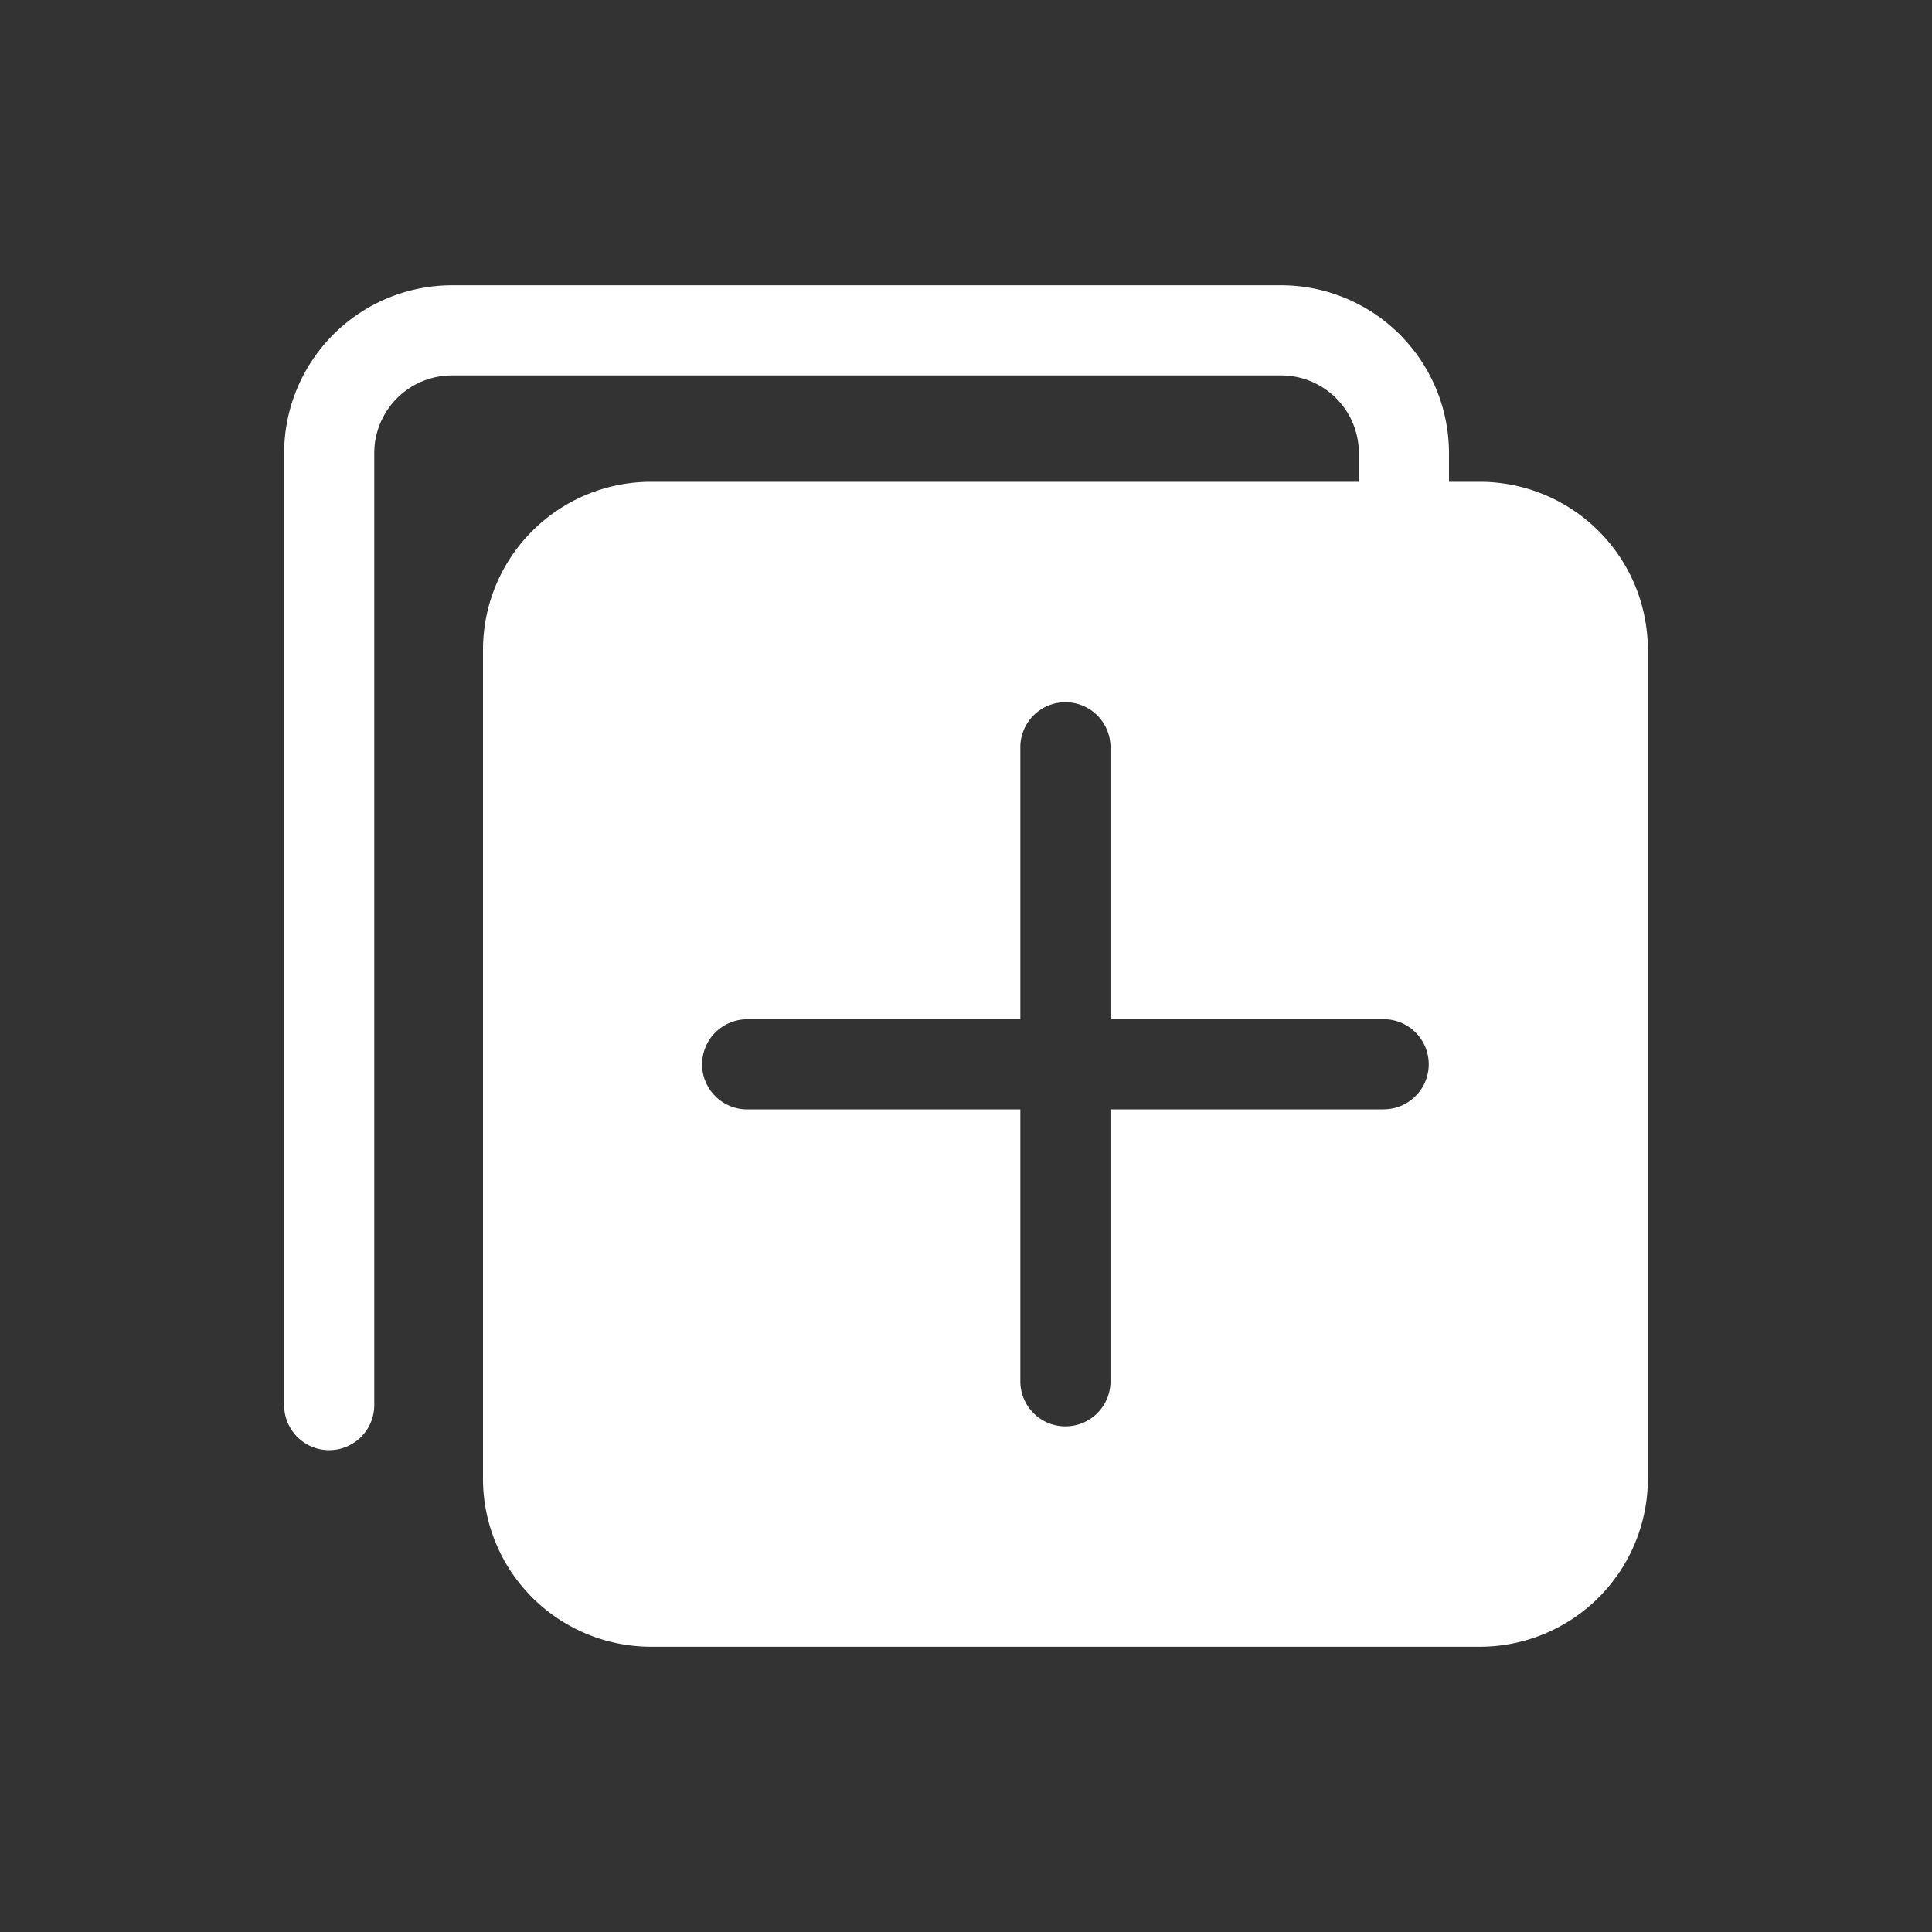 <!-- icon666.com - MILLIONS vector ICONS FREE --><svg id="Layer_2" viewBox="0 0 512 512" xmlns="http://www.w3.org/2000/svg" data-name="Layer 2"><rect x="0" y="0" width="512" height="512" fill="#333333" stroke="none"/><path d="m392.23 127.68h-8.23v-7.6a44.53 44.53 0 0 0 -44.47-44.48h-219.76a44.53 44.53 0 0 0 -44.47 44.48v252.29a11.94 11.94 0 1 0 23.88 0v-252.29a20.62 20.62 0 0 1 20.59-20.59h219.76a20.61 20.61 0 0 1 20.59 20.59v7.6h-187.65a44.53 44.53 0 0 0 -44.47 44.48v219.76a44.53 44.53 0 0 0 44.48 44.48h219.75a44.53 44.53 0 0 0 44.47-44.48v-219.76a44.53 44.53 0 0 0 -44.47-44.48zm-25.54 166.32h-72.4v72.4a11.95 11.95 0 0 1 -23.89 0v-72.4h-72.4a11.94 11.94 0 1 1 0-23.88h72.4v-72.42a11.95 11.95 0 0 1 23.89 0v72.4h72.4a11.94 11.94 0 0 1 0 23.88z" fill="#000000" style="fill: rgb(255, 255, 255);"></path></svg>